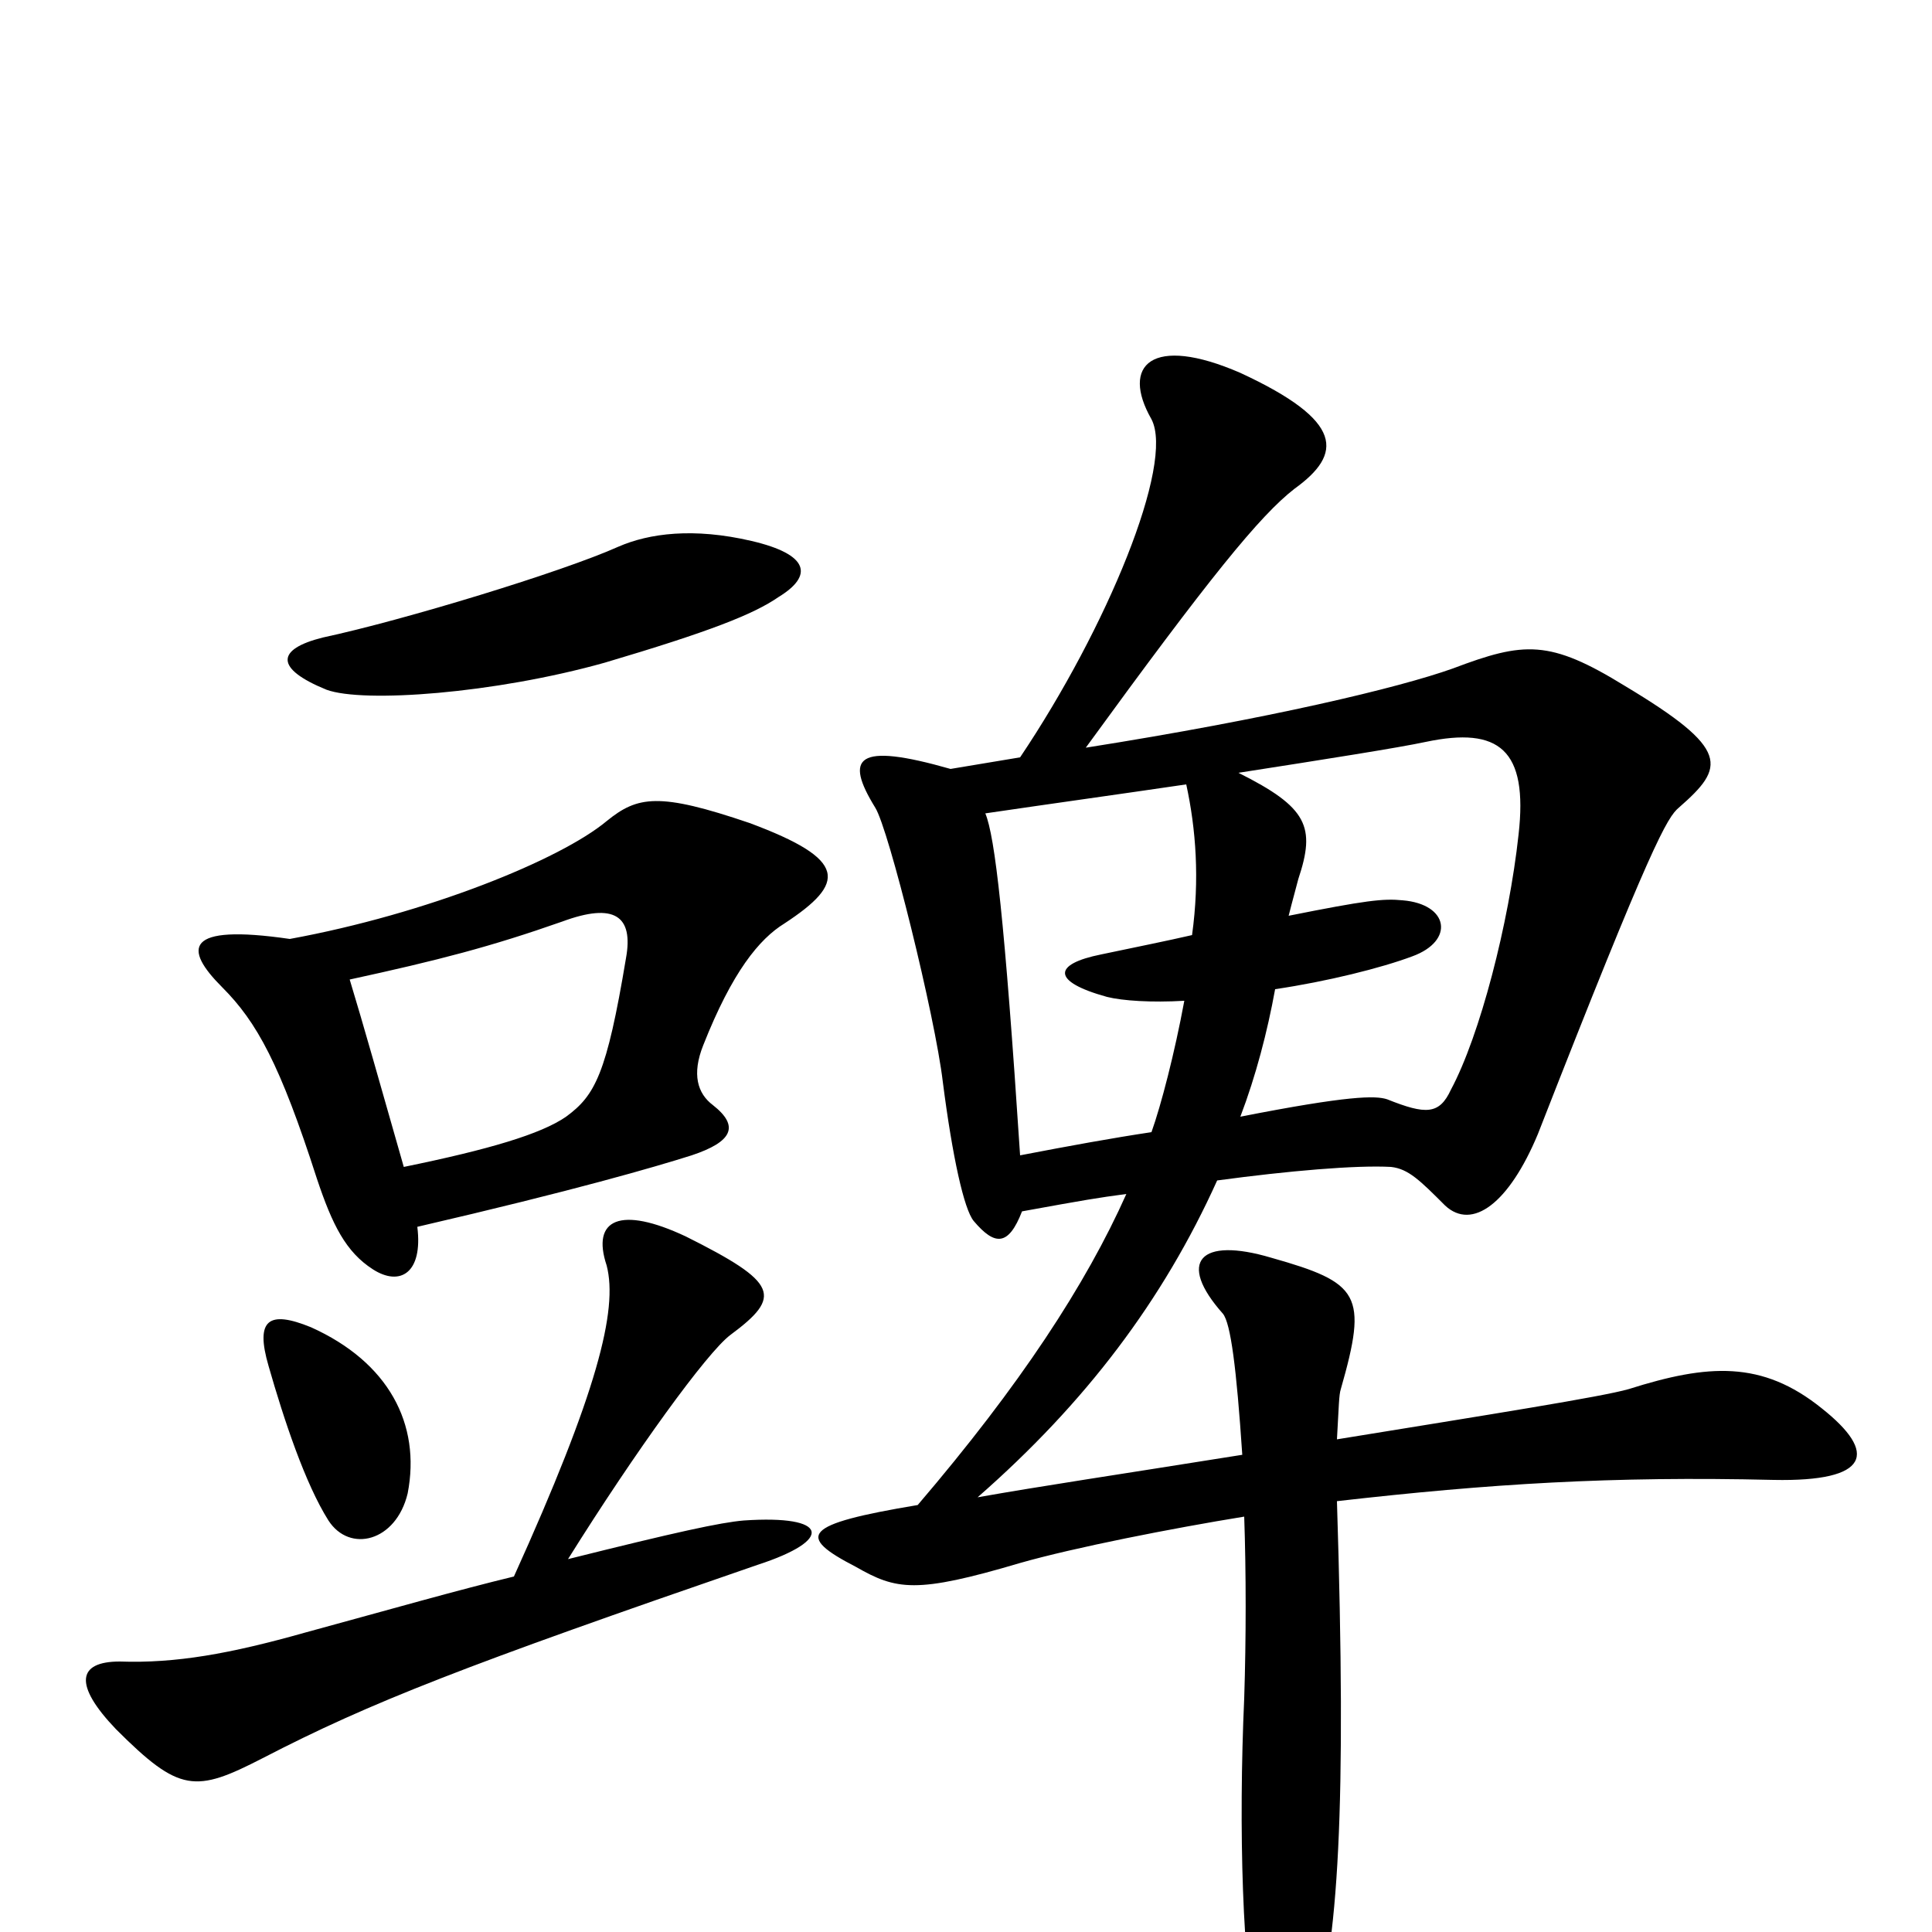 <svg xmlns="http://www.w3.org/2000/svg" viewBox="0 -1000 1000 1000">
	<path fill="#000000" d="M211 -227C218 -263 201 -295 161 -313C139 -322 132 -317 139 -293C147 -265 158 -232 170 -213C181 -196 205 -202 211 -227ZM403 -691C421 -702 419 -713 389 -720C359 -727 336 -724 320 -717C291 -704 209 -679 167 -670C143 -664 142 -654 169 -643C188 -636 256 -641 313 -657C367 -673 390 -682 403 -691ZM216 -365C298 -384 339 -396 358 -402C379 -409 383 -417 369 -428C361 -434 358 -444 364 -459C379 -497 393 -514 406 -522C438 -543 439 -555 388 -574C341 -590 330 -588 314 -575C290 -555 221 -527 150 -514C95 -522 95 -509 115 -489C133 -471 145 -449 164 -390C172 -366 179 -352 193 -343C207 -334 219 -341 216 -365ZM181 -493C227 -503 254 -510 291 -523C318 -533 328 -526 324 -504C314 -444 308 -433 293 -422C280 -413 253 -405 209 -396C197 -438 188 -470 181 -493ZM294 -193C329 -249 366 -300 378 -309C405 -329 403 -336 355 -360C321 -376 306 -369 314 -345C320 -322 309 -279 266 -184C237 -177 202 -167 158 -155C119 -144 91 -139 62 -140C40 -140 38 -128 60 -105C93 -72 101 -72 136 -90C192 -119 241 -138 392 -190C432 -203 429 -216 385 -213C373 -212 350 -207 294 -193ZM667 -526C669 -534 671 -541 672 -545C681 -572 677 -582 641 -600C686 -607 724 -613 738 -616C776 -624 791 -612 786 -568C781 -522 766 -464 751 -436C745 -423 738 -423 718 -431C712 -433 698 -433 642 -422C650 -443 656 -466 660 -488C687 -492 715 -499 731 -505C753 -513 750 -532 726 -534C716 -535 707 -534 667 -526ZM510 -579C544 -584 580 -589 614 -594C619 -571 621 -545 617 -516C604 -513 589 -510 570 -506C545 -501 544 -492 573 -484C581 -482 596 -481 613 -482C608 -455 601 -428 596 -414C576 -411 554 -407 528 -402C520 -524 515 -567 510 -579ZM529 -373C562 -379 568 -380 583 -382C562 -335 528 -283 475 -221C415 -211 412 -205 443 -189C464 -177 474 -175 528 -191C556 -199 607 -209 644 -215C645 -186 645 -152 644 -121C641 -54 643 19 651 53C660 85 670 84 679 52C693 6 697 -64 692 -223C771 -232 834 -236 918 -234C968 -233 972 -248 943 -271C912 -296 884 -294 843 -281C829 -277 772 -268 692 -255C693 -272 693 -278 694 -281C708 -330 704 -336 658 -349C621 -360 609 -347 633 -320C637 -315 640 -292 643 -247C574 -236 540 -231 506 -225C562 -274 602 -327 630 -389C667 -394 702 -397 720 -396C729 -395 735 -389 748 -376C762 -363 781 -377 796 -413C855 -564 863 -577 869 -582C893 -603 896 -612 841 -645C802 -669 789 -668 752 -654C724 -644 657 -628 562 -613C626 -701 652 -733 670 -747C695 -765 696 -782 642 -807C596 -827 580 -811 596 -783C608 -760 573 -675 528 -608C516 -606 504 -604 492 -602C443 -616 437 -608 453 -582C460 -571 484 -474 488 -440C493 -401 499 -374 504 -368C515 -355 522 -355 529 -373Z"/>
</svg>